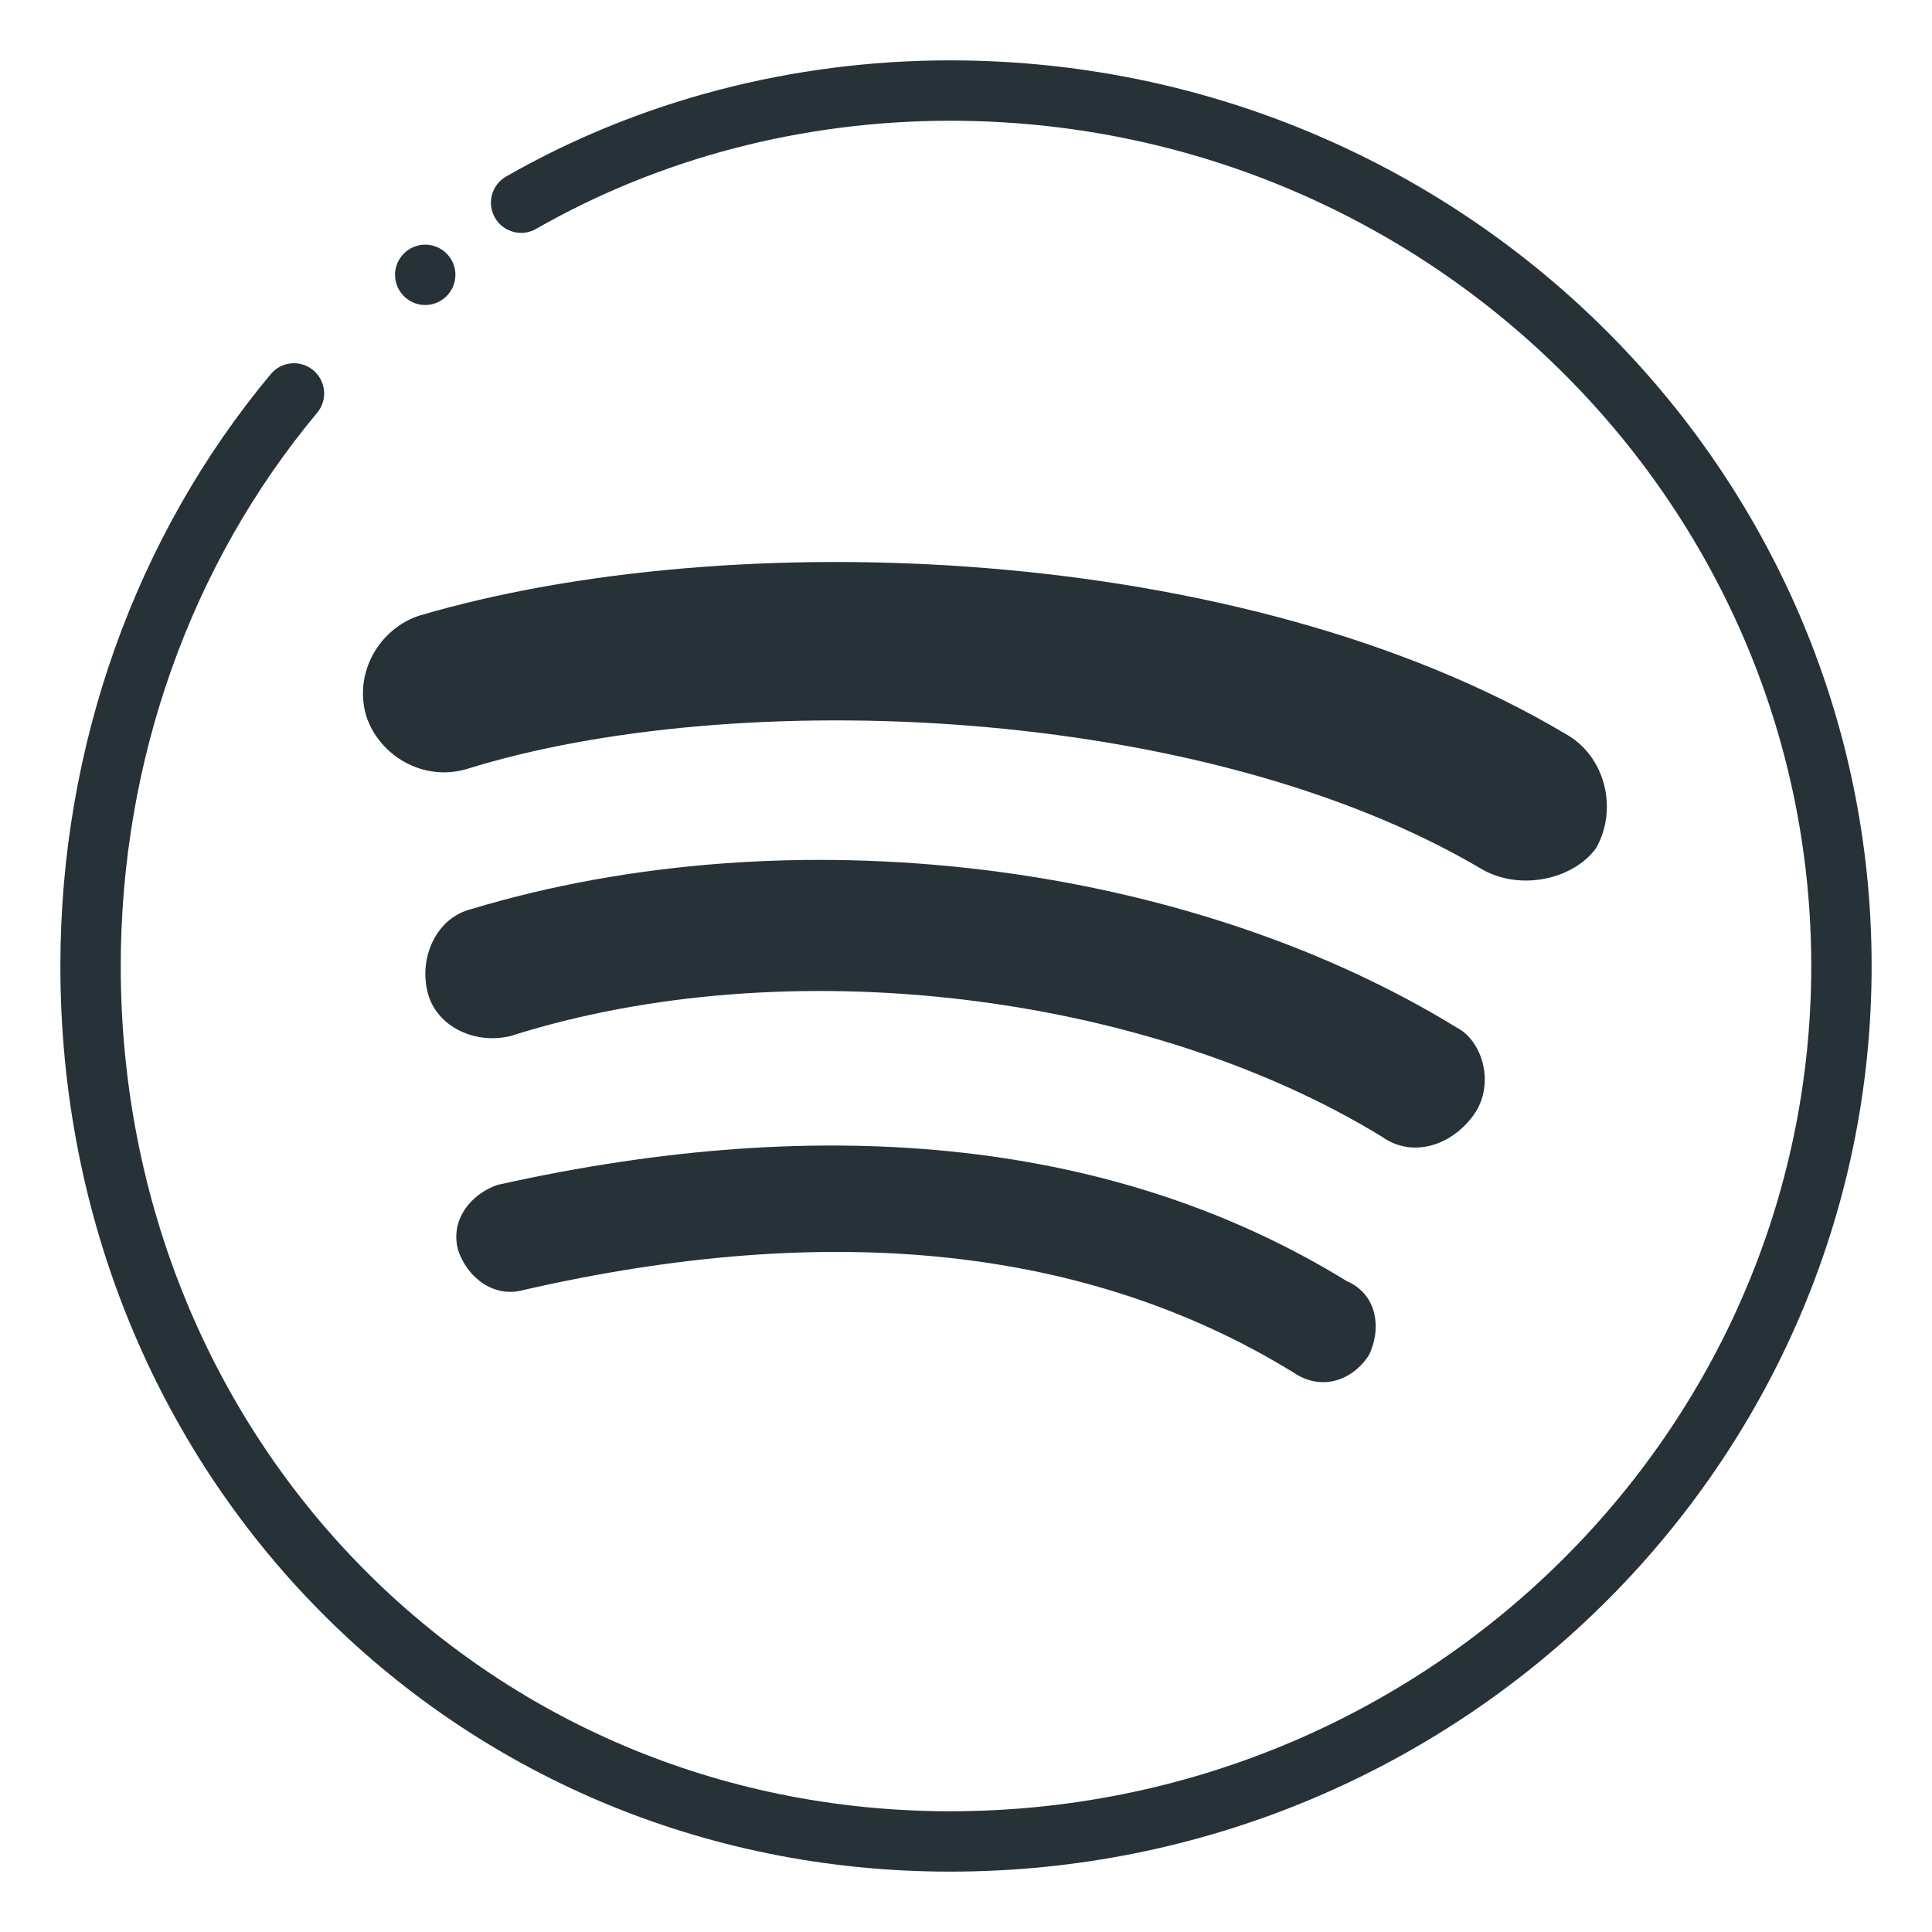 <?xml version="1.0" ?><!DOCTYPE svg  PUBLIC '-//W3C//DTD SVG 1.1//EN'  'http://www.w3.org/Graphics/SVG/1.1/DTD/svg11.dtd'><svg enable-background="new 0 0 32 32" height="32px" version="1.1" viewBox="0 0 32 32" width="32px" xml:space="preserve" xmlns="http://www.w3.org/2000/svg" xmlns:xlink="http://www.w3.org/1999/xlink"><g id="Spotify"><g id="telegram_2_"><path d="M15.737,31C7.474,31,1,24.411,1,16c0-3.629,1.238-7.111,3.485-9.804c0.177-0.212,0.492-0.241,0.704-0.063    C5.401,6.31,5.43,6.625,5.253,6.837C3.155,9.35,2,12.604,2,16c0,7.851,6.034,14,13.737,14C23.602,30,30,23.72,30,16    S23.602,2,15.737,2c-2.441,0-4.812,0.62-6.857,1.791C8.642,3.928,8.335,3.846,8.198,3.606C8.06,3.366,8.143,3.061,8.383,2.924    C10.579,1.665,13.122,1,15.737,1C24.153,1,31,7.729,31,16S24.153,31,15.737,31z" fill="#263238"/><g><g><g><g><g><g><path d="M7.543,4.552c0,0.275-0.225,0.5-0.5,0.5l0,0c-0.275,0-0.5-0.225-0.5-0.5l0,0          c0-0.275,0.225-0.5,0.5-0.5l0,0C7.318,4.052,7.543,4.276,7.543,4.552L7.543,4.552z" fill="#263238"/></g></g></g></g></g></g></g><g><path d="M26.44,14.042c0.363-0.652,0.145-1.522-0.507-1.885c-5.365-3.19-13.848-3.48-18.995-1.958    c-0.652,0.217-1.087,0.942-0.87,1.667c0.218,0.652,0.942,1.087,1.667,0.87c4.423-1.377,12.18-1.087,16.82,1.667    C25.208,14.768,26.078,14.55,26.44,14.042z" fill="#263238"/><path d="M8.243,19.625c-0.435,0.145-0.798,0.58-0.653,1.087c0.145,0.435,0.58,0.797,1.088,0.653    c5.075-1.16,9.352-0.725,12.76,1.377c0.435,0.29,0.942,0.145,1.232-0.29c0.218-0.435,0.145-1.015-0.362-1.232    C18.538,18.9,13.752,18.393,8.243,19.625z" fill="#263238"/><path d="M24.41,18.465c0.362-0.507,0.145-1.232-0.29-1.45c-4.495-2.755-11.02-3.553-16.313-1.958    c-0.58,0.145-0.87,0.797-0.725,1.377s0.797,0.87,1.377,0.725c4.567-1.45,10.513-0.725,14.428,1.667    C23.395,19.19,24.047,18.973,24.41,18.465z" fill="#263238"/></g></g></svg>